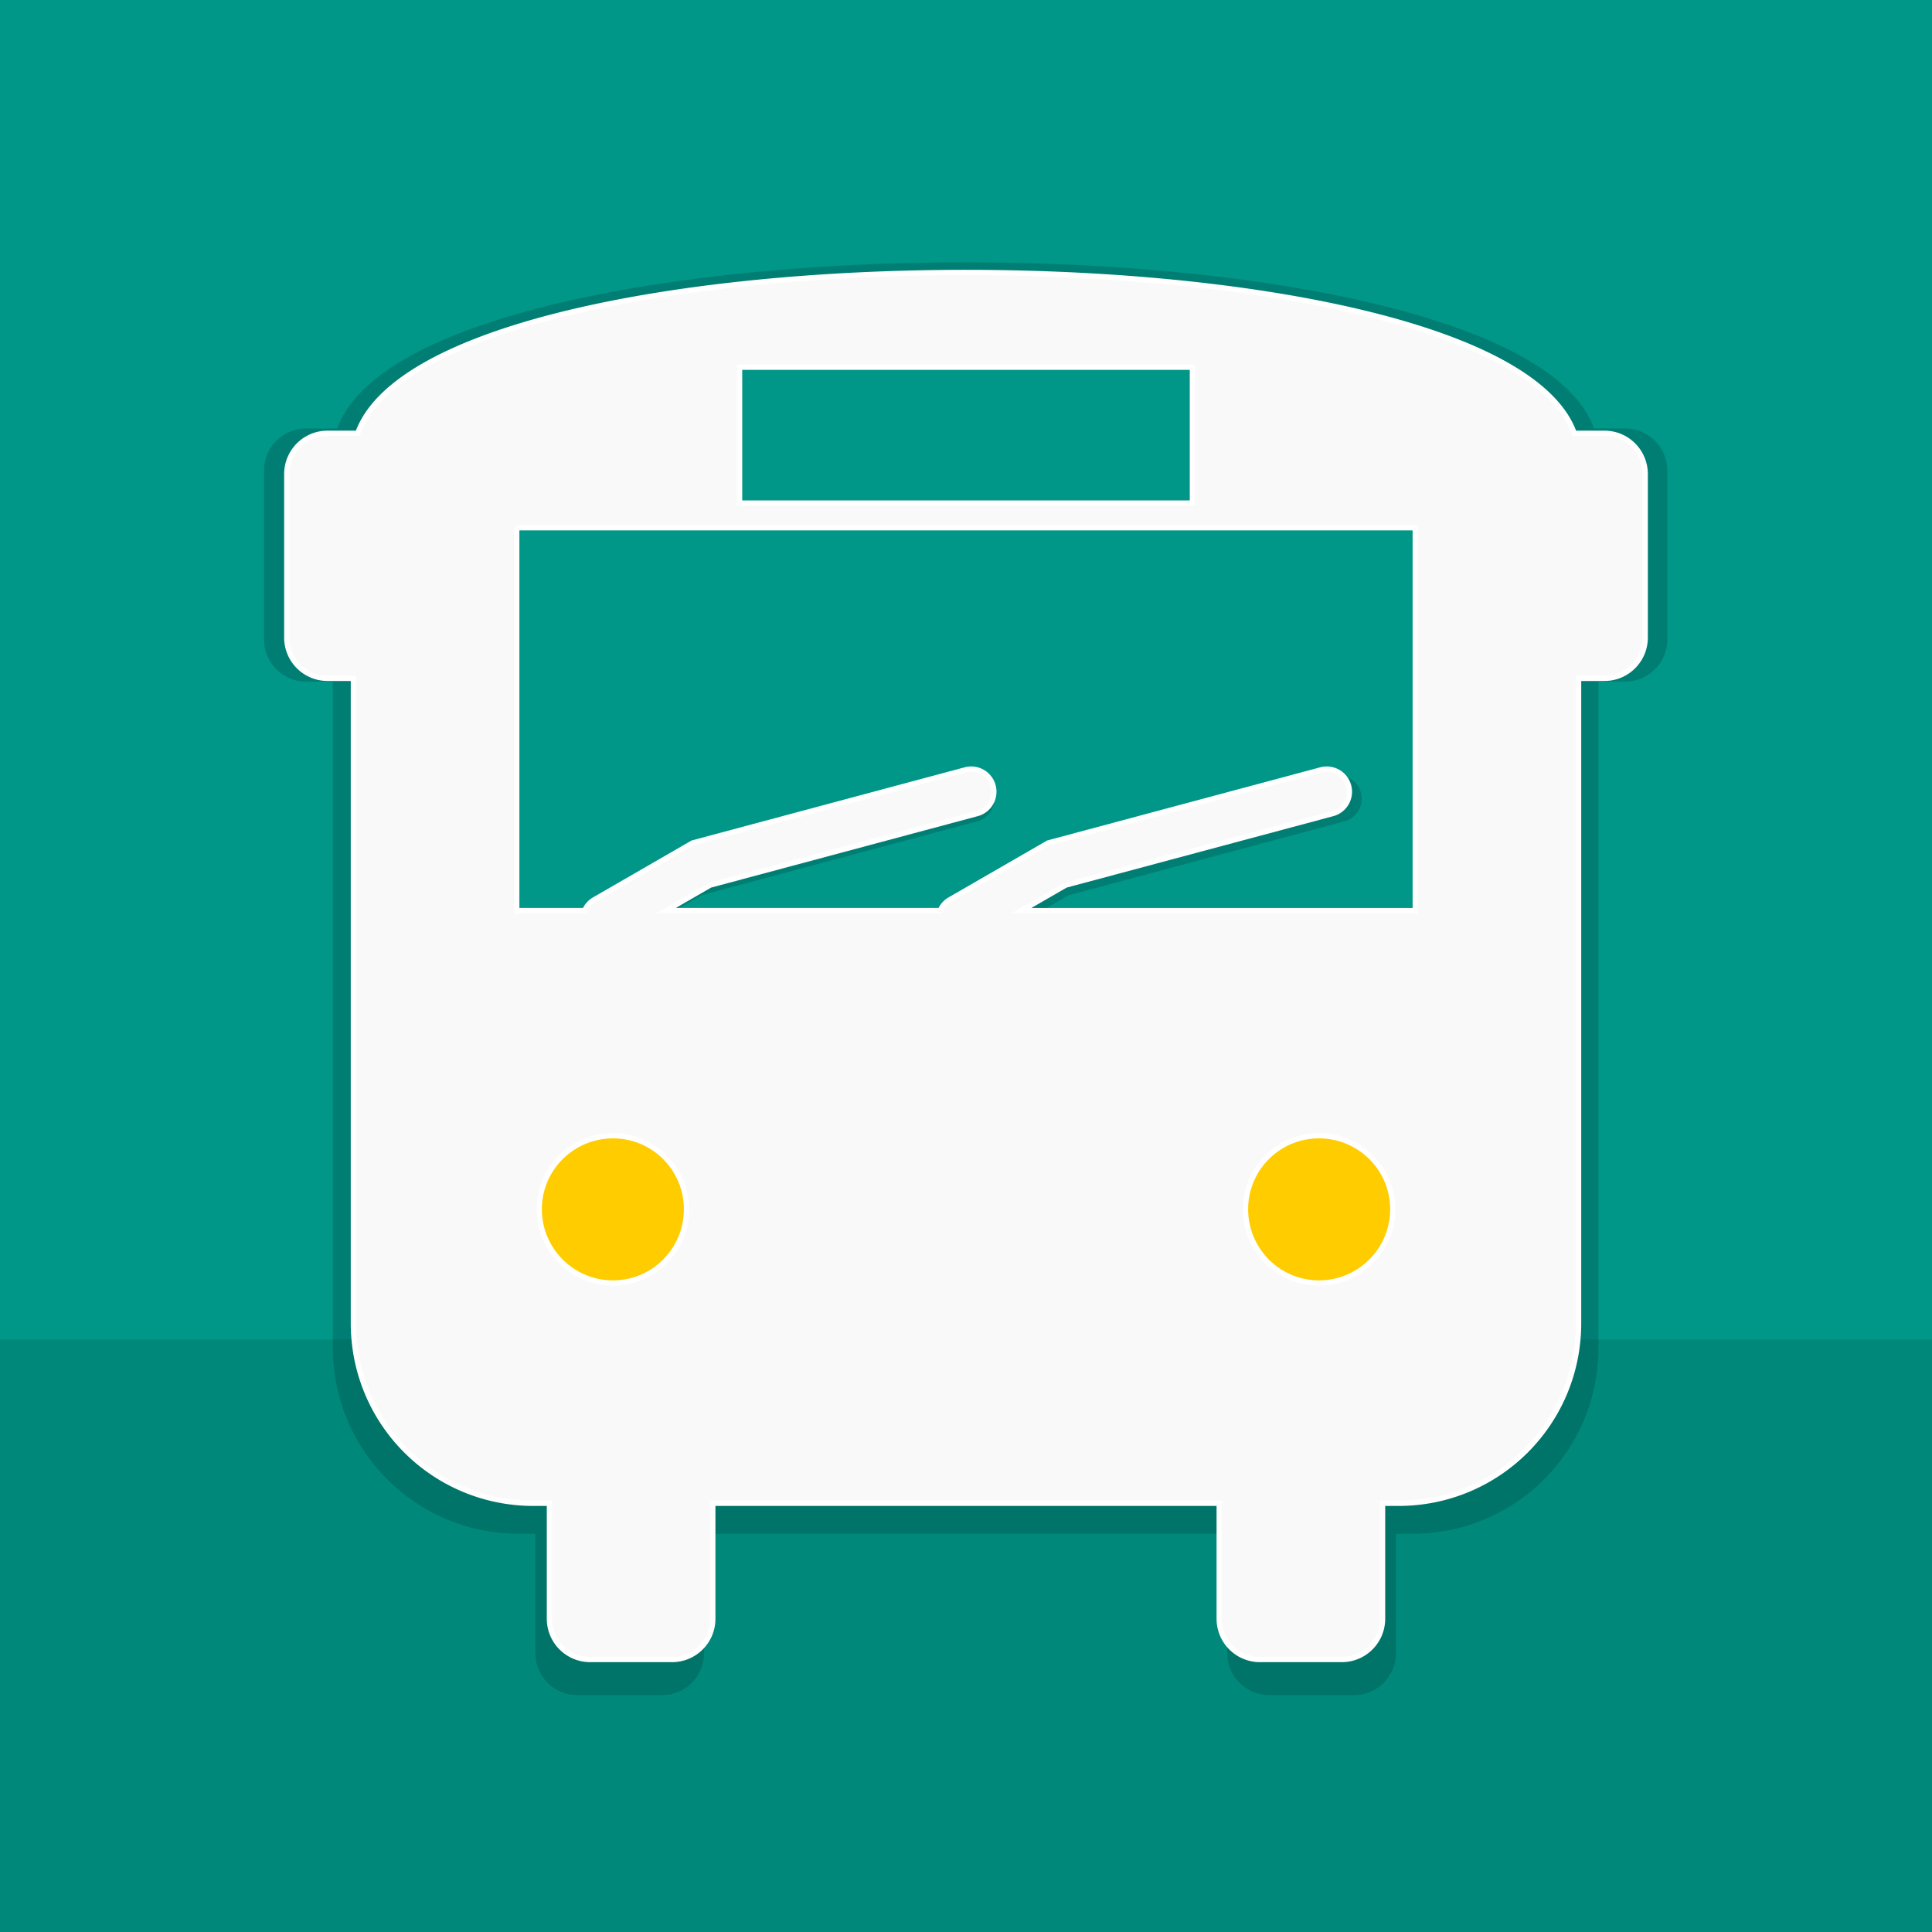 <?xml version="1.0" encoding="UTF-8" standalone="no"?>
<!-- Created with Inkscape (http://www.inkscape.org/) -->

<svg
   xmlns:dc="http://purl.org/dc/elements/1.1/"
   xmlns:cc="http://creativecommons.org/ns#"
   xmlns:rdf="http://www.w3.org/1999/02/22-rdf-syntax-ns#"
   xmlns:svg="http://www.w3.org/2000/svg"
   xmlns="http://www.w3.org/2000/svg"
   xmlns:sodipodi="http://sodipodi.sourceforge.net/DTD/sodipodi-0.dtd"
   xmlns:inkscape="http://www.inkscape.org/namespaces/inkscape"
   width="256"
   height="256"
   viewBox="0 0 256 256"
   id="svg2"
   version="1.1"
   inkscape:version="0.91 r13725"
   sodipodi:docname="Transport.svg"
   inkscape:export-filename="/home/zubozrout/Dokumenty/Projects/Transport/Transport.png"
   inkscape:export-xdpi="90"
   inkscape:export-ydpi="90">
  <defs
     id="defs4">
    <filter
       inkscape:collect="always"
       style="color-interpolation-filters:sRGB"
       id="filter4509"
       x="-0.012"
       width="1.024"
       y="-0.012"
       height="1.024">
      <feGaussianBlur
         inkscape:collect="always"
         stdDeviation="0.909"
         id="feGaussianBlur4511" />
    </filter>
  </defs>
  <sodipodi:namedview
     id="base"
     pagecolor="#ffffff"
     bordercolor="#666666"
     borderopacity="1.0"
     inkscape:pageopacity="0.0"
     inkscape:pageshadow="2"
     inkscape:zoom="2.5384029"
     inkscape:cx="29.934947"
     inkscape:cy="135.15784"
     inkscape:document-units="px"
     inkscape:current-layer="layer1"
     showgrid="false"
     units="px"
     inkscape:window-width="1855"
     inkscape:window-height="1056"
     inkscape:window-x="65"
     inkscape:window-y="24"
     inkscape:window-maximized="1"
     showguides="true" />
  <g
     inkscape:label="Vrstva 1"
     inkscape:groupmode="layer"
     id="layer1"
     transform="translate(0,-796.362)">
    <path
       style="fill:#009688;fill-opacity:1;stroke:none;stroke-width:1.5;stroke-linecap:square;stroke-linejoin:round;stroke-miterlimit:4;stroke-dasharray:none;stroke-opacity:1"
       d="m 0,796.362 256,0 0,256 -256,0 z"
       id="rect4191" />
    <path
       style="fill:#00897b;fill-opacity:1;stroke:none;stroke-width:1.5;stroke-linecap:square;stroke-linejoin:round;stroke-miterlimit:4;stroke-dasharray:none;stroke-opacity:1"
       d="m 0,973.862 256,0 0,78.5 -256,0 z"
       id="rect4193"
       inkscape:connector-curvature="0"
       sodipodi:nodetypes="ccccc" />
    <g
       id="g4441-4"
       transform="matrix(1.033,0,0,1.033,-3.962,-29.388)"
       style="opacity:0.16;fill:#000000;filter:url(#filter4509)">
      <path
         inkscape:connector-curvature="0"
         style="color:#000000;font-style:normal;font-variant:normal;font-weight:normal;font-stretch:normal;font-size:medium;line-height:normal;font-family:sans-serif;text-indent:0;text-align:start;text-decoration:none;text-decoration-line:none;text-decoration-style:solid;text-decoration-color:#000000;letter-spacing:normal;word-spacing:normal;text-transform:none;direction:ltr;block-progression:tb;writing-mode:lr-tb;baseline-shift:baseline;text-anchor:start;white-space:normal;clip-rule:nonzero;display:inline;overflow:visible;visibility:visible;opacity:1;isolation:auto;mix-blend-mode:normal;color-interpolation:sRGB;color-interpolation-filters:linearRGB;solid-color:#000000;solid-opacity:1;fill:#000000;fill-opacity:1;fill-rule:evenodd;stroke:none;stroke-width:6;stroke-linecap:round;stroke-linejoin:miter;stroke-miterlimit:4;stroke-dasharray:none;stroke-dashoffset:0;stroke-opacity:1;color-rendering:auto;image-rendering:auto;shape-rendering:auto;text-rendering:auto;enable-background:accumulate"
         d="m 128,36.105 c -37.763,-0.004 -75.526,7.087 -80.598,21.309 l -3.99,0 C 40.414,57.414 38,59.828 38,62.826 l 0,21.645 c 0,2.998 2.414,5.412 5.412,5.412 l 3.416,0 0,85.434 c 0,13.226 10.651,23.879 23.877,23.879 l 2.098,0 0,15.287 c 0,2.998 2.414,5.412 5.412,5.412 l 10.822,0 c 2.998,0 5.412,-2.414 5.412,-5.412 l 0,-15.287 67.102,0 0,15.287 c 0,2.998 2.414,5.412 5.412,5.412 l 10.822,0 c 2.998,0 5.412,-2.414 5.412,-5.412 l 0,-15.287 2.098,0 c 13.226,0 23.877,-10.653 23.877,-23.879 l 0,-85.434 3.416,0 c 2.998,0 5.412,-2.414 5.412,-5.412 l 0,-21.645 c 0,-2.998 -2.414,-5.412 -5.412,-5.412 l -3.99,0 C 203.507,43.215 165.751,36.11 128,36.105 Z m -30,12.555 60,0 0,18 -60,0 0,-18 z m -29.527,21.268 119.055,0 0,50.732 -52.172,0 5.846,-3.375 35.328,-9.465 a 3,3 0 0 0 -0.754,-5.91 3,3 0 0 0 -0.799,0.113 l -36.092,9.672 -13.033,7.523 a 3,3 0 0 0 -1.264,1.441 l -36.342,0 5.846,-3.375 35.328,-9.465 a 3,3 0 0 0 -0.754,-5.91 3,3 0 0 0 -0.799,0.113 l -36.092,9.672 -13.033,7.523 a 3,3 0 0 0 -1.264,1.441 l -9.006,0 0,-50.732 z m 12.752,80.564 c 5.387,0 9.74,4.353 9.74,9.74 0,5.387 -4.353,9.773 -9.74,9.773 -5.387,0 -9.775,-4.387 -9.775,-9.773 0,-5.387 4.389,-9.74 9.775,-9.74 z m 93.551,0 c 5.387,0 9.775,4.353 9.775,9.74 0,5.387 -4.389,9.773 -9.775,9.773 -5.387,0 -9.74,-4.387 -9.74,-9.773 0,-5.387 4.353,-9.74 9.74,-9.74 z"
         transform="translate(-0.295,796.919)"
         id="path4424-3" />
    </g>
    <g
       id="g4474"
       transform="translate(0,-1.2284452e-6)">
      <path
         id="rect4407-2"
         d="m 68,928.865 120,0 0,52 -120,0 z"
         style="opacity:1;fill:#ffcc00;fill-opacity:1;stroke:none;stroke-width:1.5;stroke-linecap:square;stroke-linejoin:round;stroke-miterlimit:4;stroke-dasharray:none;stroke-opacity:1"
         inkscape:connector-curvature="0" />
      <g
         id="g4468">
        <g
           id="g4441"
           transform="translate(0.295,-0.557)">
          <path
             style="color:#000000;font-style:normal;font-variant:normal;font-weight:normal;font-stretch:normal;font-size:medium;line-height:normal;font-family:sans-serif;text-indent:0;text-align:start;text-decoration:none;text-decoration-line:none;text-decoration-style:solid;text-decoration-color:#000000;letter-spacing:normal;word-spacing:normal;text-transform:none;direction:ltr;block-progression:tb;writing-mode:lr-tb;baseline-shift:baseline;text-anchor:start;white-space:normal;clip-rule:nonzero;display:inline;overflow:visible;visibility:visible;opacity:1;isolation:auto;mix-blend-mode:normal;color-interpolation:sRGB;color-interpolation-filters:linearRGB;solid-color:#000000;solid-opacity:1;fill:#f9f9f9;fill-opacity:1;fill-rule:evenodd;stroke:#ffffff;stroke-width:0.7;stroke-linecap:round;stroke-linejoin:miter;stroke-miterlimit:4;stroke-dasharray:none;stroke-dashoffset:0;stroke-opacity:1;color-rendering:auto;image-rendering:auto;shape-rendering:auto;text-rendering:auto;enable-background:accumulate"
             d="m 128,36.105 c -37.763,-0.004 -75.526,7.087 -80.598,21.309 l -3.99,0 C 40.414,57.414 38,59.828 38,62.826 l 0,21.645 c 0,2.998 2.414,5.412 5.412,5.412 l 3.416,0 0,85.434 c 0,13.226 10.651,23.879 23.877,23.879 l 2.098,0 0,15.287 c 0,2.998 2.414,5.412 5.412,5.412 l 10.822,0 c 2.998,0 5.412,-2.414 5.412,-5.412 l 0,-15.287 67.102,0 0,15.287 c 0,2.998 2.414,5.412 5.412,5.412 l 10.822,0 c 2.998,0 5.412,-2.414 5.412,-5.412 l 0,-15.287 2.098,0 c 13.226,0 23.877,-10.653 23.877,-23.879 l 0,-85.434 3.416,0 c 2.998,0 5.412,-2.414 5.412,-5.412 l 0,-21.645 c 0,-2.998 -2.414,-5.412 -5.412,-5.412 l -3.99,0 C 203.507,43.215 165.751,36.11 128,36.105 Z m -30,12.555 60,0 0,18 -60,0 0,-18 z m -29.527,21.268 119.055,0 0,50.732 -52.172,0 5.846,-3.375 35.328,-9.465 a 3,3 0 0 0 -0.754,-5.91 3,3 0 0 0 -0.799,0.113 l -36.092,9.672 -13.033,7.523 a 3,3 0 0 0 -1.264,1.441 l -36.342,0 5.846,-3.375 35.328,-9.465 a 3,3 0 0 0 -0.754,-5.91 3,3 0 0 0 -0.799,0.113 l -36.092,9.672 -13.033,7.523 a 3,3 0 0 0 -1.264,1.441 l -9.006,0 0,-50.732 z m 12.752,80.564 c 5.387,0 9.74,4.353 9.74,9.74 0,5.387 -4.353,9.773 -9.74,9.773 -5.387,0 -9.775,-4.387 -9.775,-9.773 0,-5.387 4.389,-9.74 9.775,-9.74 z m 93.551,0 c 5.387,0 9.775,4.353 9.775,9.74 0,5.387 -4.389,9.773 -9.775,9.773 -5.387,0 -9.74,-4.387 -9.74,-9.773 0,-5.387 4.353,-9.74 9.74,-9.74 z"
             transform="translate(-0.295,796.919)"
             id="path4424"
             inkscape:connector-curvature="0" />
        </g>
      </g>
    </g>
    <g
       transform="matrix(4.329,0,0,4.329,-10.534,-3492.989)"
       id="layer1-2"
       inkscape:label="Vrstva 1"
       style="fill:#ffffff">
      <g
         inkscape:label="Vrstva 1"
         id="layer1-1"
         transform="matrix(0.25,0,0,0.25,0,789.272)"
         style="fill:#ffffff">
        <g
           transform="translate(0,796.362)"
           style="font-style:normal;font-weight:normal;font-size:40px;line-height:125%;font-family:Sans;letter-spacing:0px;word-spacing:0px;fill:#ffffff;fill-opacity:1;stroke:none"
           id="text2984" />
        <g
           id="g3778"
           transform="translate(-3.255,0)"
           style="fill:#ffffff" />
        <g
           id="g3802"
           transform="translate(-4.788,0)"
           style="fill:#ffffff" />
        <g
           id="g3846"
           transform="translate(-0.23,0)"
           style="fill:#ffffff" />
      </g>
    </g>
    <g
       id="g4462">
      <g
         id="text4447"
         style="font-style:normal;font-weight:normal;font-size:40px;line-height:125%;font-family:Sans;letter-spacing:0px;word-spacing:0px;fill:#ffffff;fill-opacity:1;stroke:none;stroke-width:1px;stroke-linecap:butt;stroke-linejoin:miter;stroke-opacity:1"
         transform="translate(0,-1.393)" />
    </g>
  </g>
</svg>
